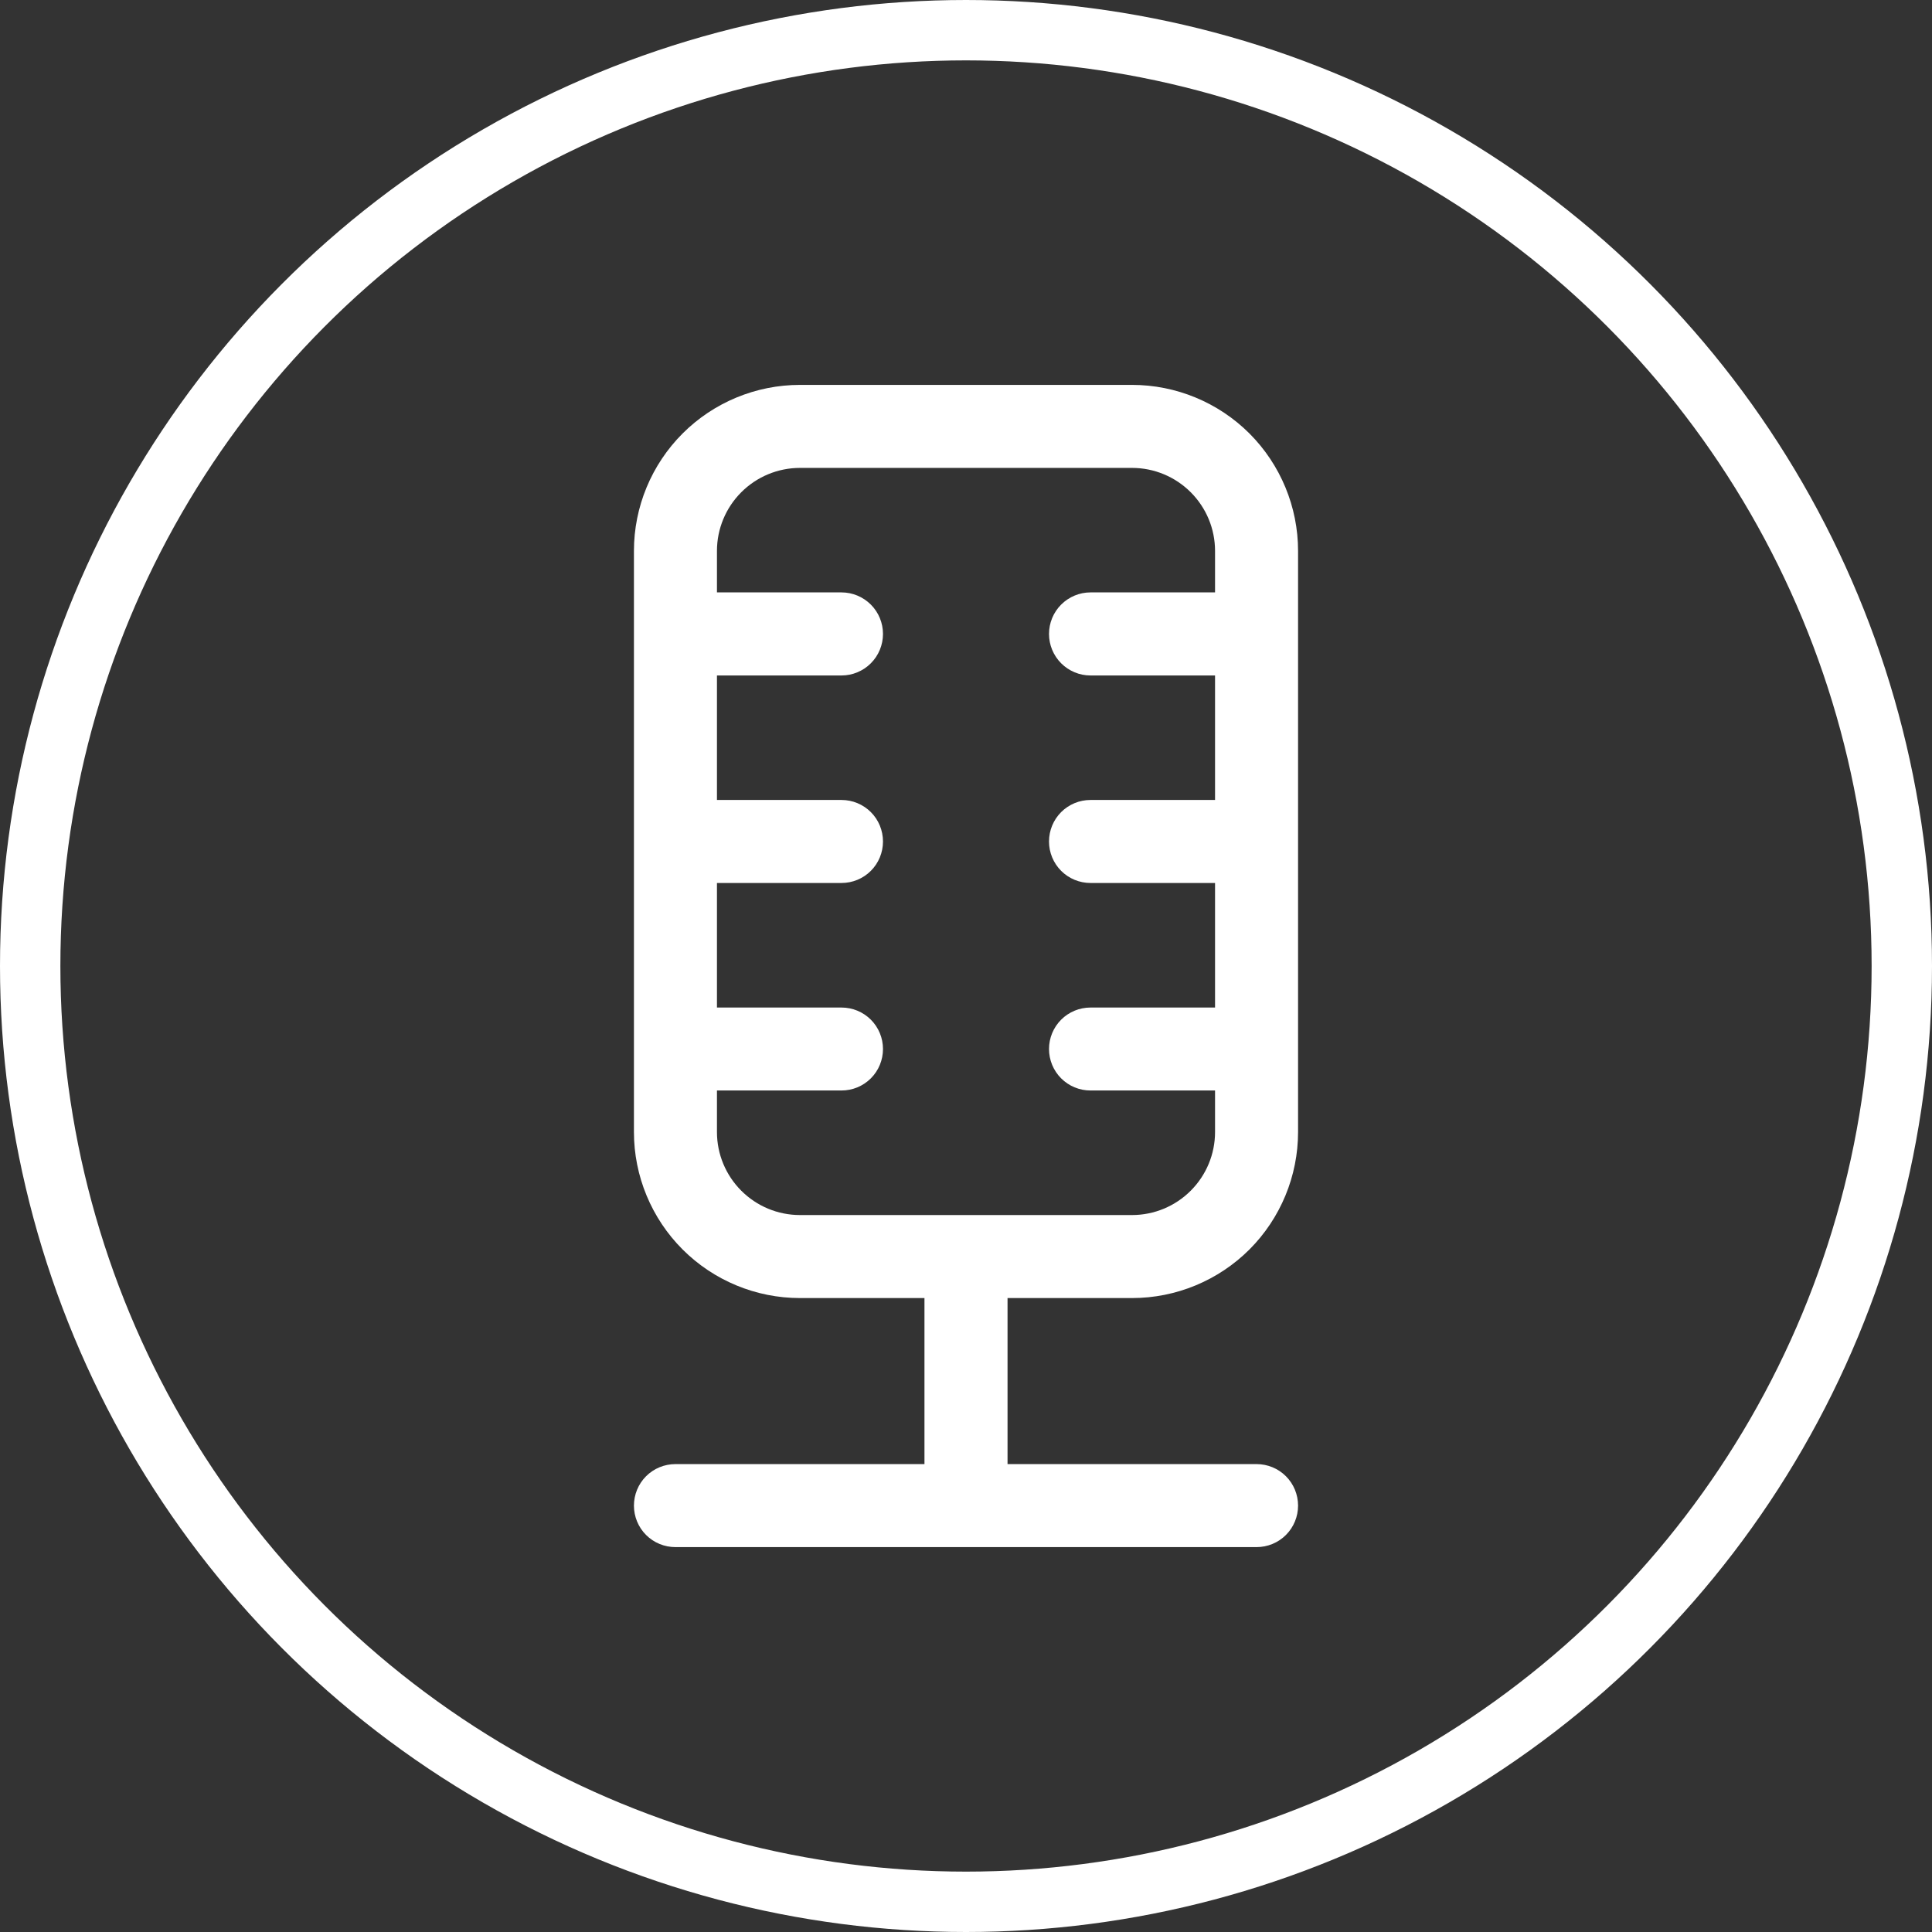 <svg width="32" height="32" viewBox="0 0 32 32" fill="none" xmlns="http://www.w3.org/2000/svg">
<rect x="0" y="0" width="32" height="32" fill="#333333" stroke="none"/>
<circle cx="16" cy="16" r="15.5" stroke="white"/>
<path d="M15.312 20.125H18.75C19.115 20.125 19.464 19.98 19.722 19.722C19.98 19.464 20.125 19.115 20.125 18.75V18.062H18.062C17.88 18.062 17.705 17.99 17.576 17.861C17.447 17.732 17.375 17.557 17.375 17.375C17.375 17.193 17.447 17.018 17.576 16.889C17.705 16.76 17.88 16.688 18.062 16.688H20.125V14.625H18.062C17.88 14.625 17.705 14.553 17.576 14.424C17.447 14.295 17.375 14.12 17.375 13.938C17.375 13.755 17.447 13.58 17.576 13.451C17.705 13.322 17.88 13.25 18.062 13.25H20.125V11.188H18.062C17.88 11.188 17.705 11.115 17.576 10.986C17.447 10.857 17.375 10.682 17.375 10.5C17.375 10.318 17.447 10.143 17.576 10.014C17.705 9.885 17.88 9.812 18.062 9.812H20.125V9.125C20.125 8.76 19.98 8.411 19.722 8.153C19.464 7.895 19.115 7.75 18.75 7.75H13.25C12.885 7.75 12.536 7.895 12.278 8.153C12.02 8.411 11.875 8.76 11.875 9.125V9.812H13.938C14.12 9.812 14.295 9.885 14.424 10.014C14.553 10.143 14.625 10.318 14.625 10.5C14.625 10.682 14.553 10.857 14.424 10.986C14.295 11.115 14.12 11.188 13.938 11.188H11.875V13.25H13.938C14.12 13.25 14.295 13.322 14.424 13.451C14.553 13.58 14.625 13.755 14.625 13.938C14.625 14.12 14.553 14.295 14.424 14.424C14.295 14.553 14.12 14.625 13.938 14.625H11.875V16.688H13.938C14.12 16.688 14.295 16.76 14.424 16.889C14.553 17.018 14.625 17.193 14.625 17.375C14.625 17.557 14.553 17.732 14.424 17.861C14.295 17.99 14.12 18.062 13.938 18.062H11.875V18.75C11.875 19.115 12.02 19.464 12.278 19.722C12.536 19.98 12.885 20.125 13.25 20.125H15.312ZM16.688 21.5V24.25H20.812C20.995 24.25 21.17 24.322 21.299 24.451C21.428 24.58 21.5 24.755 21.5 24.938C21.5 25.12 21.428 25.295 21.299 25.424C21.17 25.553 20.995 25.625 20.812 25.625H11.188C11.005 25.625 10.83 25.553 10.701 25.424C10.572 25.295 10.5 25.12 10.5 24.938C10.5 24.755 10.572 24.58 10.701 24.451C10.83 24.322 11.005 24.25 11.188 24.25H15.312V21.5H13.25C12.521 21.5 11.821 21.21 11.306 20.695C10.79 20.179 10.5 19.479 10.5 18.75V9.125C10.5 8.396 10.79 7.696 11.306 7.18C11.821 6.665 12.521 6.375 13.25 6.375H18.75C19.479 6.375 20.179 6.665 20.695 7.18C21.21 7.696 21.5 8.396 21.5 9.125V18.75C21.5 19.479 21.21 20.179 20.695 20.695C20.179 21.21 19.479 21.5 18.75 21.5H16.688Z" fill="white"/>
</svg>
